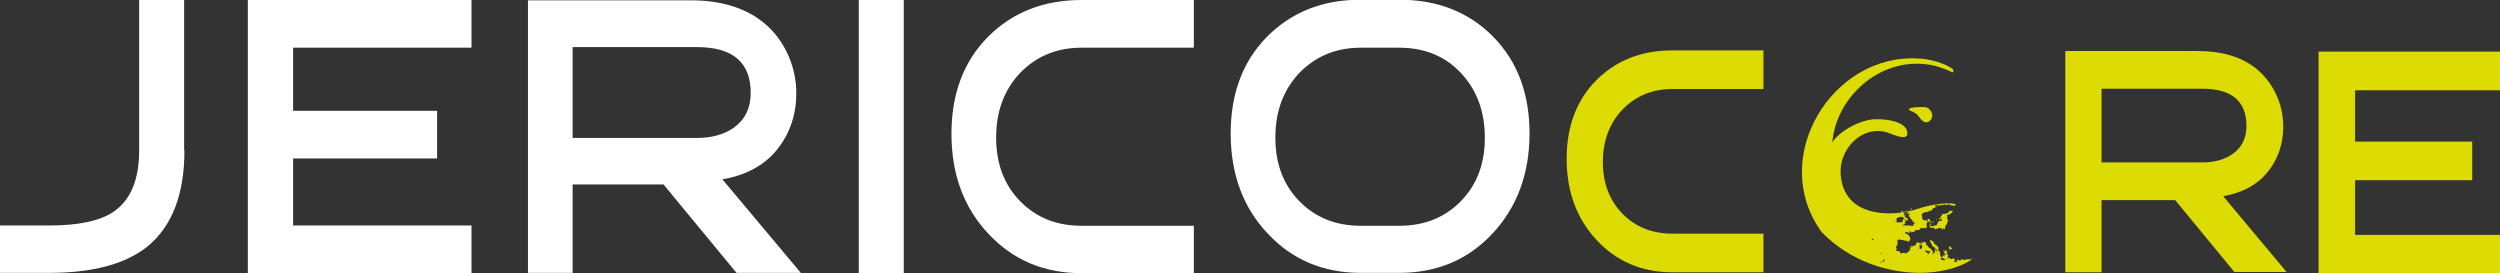 <svg xmlns="http://www.w3.org/2000/svg" viewBox="0 0 828.2 90.6" xml:space="preserve"><rect x="0" y="0" width="828.2" height="90.6" fill="#333333" stroke="none"/><path fill="#FFF" d="M61.1 49.8c0 14.6-4.1 25.2-12.3 31.9-7.3 5.8-18.1 8.7-32.5 8.7H0V74.7h16.3c9.7 0 16.9-1.5 21.4-4.6 5.6-3.9 8.4-10.6 8.4-20.3V0H61v49.8zM299.4 90.5h-14.9V0h14.9v90.5zM395.5 90.5h-37.2c-12.5 0-22.8-4.4-30.9-13.1-8.2-8.7-12.2-19.8-12.2-33.1 0-13.2 4-23.9 12.1-32.1 8.1-8.1 18.4-12.2 31-12.2h37.2v15.8h-37.2c-8.2 0-14.9 2.8-20.3 8.3-5.3 5.6-8 12.7-8 21.5 0 8.7 2.7 15.7 8 21.1 5.3 5.4 12.1 8.1 20.3 8.1h37.2v15.7zM506.7 44.2c0 13.3-4.1 24.4-12.2 33.1-8.1 8.7-18.4 13.1-31 13.1h-12.7c-12.5 0-22.8-4.4-30.9-13.1-8.2-8.7-12.2-19.8-12.2-33.1 0-13.2 4-23.9 12.1-32.1 8.1-8.1 18.4-12.2 31-12.2h12.7c12.7 0 23.1 4.1 31.1 12.2 8.1 8.2 12.1 18.9 12.1 32.1zm-14.8 1.4c0-8.7-2.7-15.9-8-21.5s-12.1-8.3-20.4-8.3h-12.7c-8.2 0-14.9 2.8-20.3 8.3-5.3 5.6-8 12.7-8 21.5 0 8.7 2.7 15.7 8 21.1 5.3 5.4 12.1 8.1 20.3 8.1h12.7c8.3 0 15.1-2.7 20.4-8.1 5.4-5.5 8-12.5 8-21.1zM82.1 90.5h74.1V74.7H97.1V52.5h47.7V36.7H97.1V15.8h59.1V0H82.1zM239.3 59.4c7.9-1.3 13.7-4.7 17.5-9.1 5-5.8 7-12.6 7-19.4 0-10-4.8-18.9-11.6-24-5.9-4.5-13.8-6.8-23.4-6.8h-53.9v90.3h14.8V61.1h30.1L244 90.4h21.3l-26-31zm-49.6-13.7V15.6h41.2c11.9 0 17.8 5.1 17.8 15.2 0 5-1.9 8.8-5.6 11.5-3.3 2.3-7.4 3.4-12.2 3.4h-41.2z"/><g fill="#DDDB04"><path d="M632.9 36.7c.7.3.8.3 1.3.6 1 .6 1.4 1.2 1.7 1.6 1 1.5 2.5 2.4 3.8.7 1.2-1.6-.3-4-2-4.1-.8-.1-7.1-.1-4.8 1.2zM646.2 65.3zM636.5 70.2c0-.1 0-.1 0 0 0-.1 0-.1 0 0zM639.8 73.7zM648.7 65.6h-.1v.1l.1-.1c0 .1 0 .1 0 0zM642.4 66.2zM642.1 66.4zM637.5 68.6s-.1 0 0 0c-.1 0-.1 0 0 0-.1 0-.1 0 0 0-.1 0 0 0 0 0zM636.5 68.9zM644.9 82.8c-.1 0-.1 0 0 0-.1 0-.1 0 0 0zM645.5 85.1zM645.9 85.1c0 .1 0 .1 0 0zM642.3 66h.1l.1-.1c-.1.1-.2.1-.2.1zM653.6 85.6c-.1 0-.1 0 0 0 0 0 0 .1.1.1.1-.1.3-.2.4-.3-.2.1-.4.2-.5.2zM643.6 73.4v.1-.1zM642 66.4c0-.1 0-.1 0 0-.1 0-.1 0 0 0l-.1.1c0-.1 0-.1.1-.1-.1 0-.1 0 0 0zM638.4 68.2c0-.1 0-.1 0 0zM646.3 65.4c0-.1 0-.1 0 0 0-.1 0 0 0 0zM648.4 65.6v.1zM645.9 65.5s.1.1 0 0c.1.1.1.1 0 0 .1.1.1.1 0 0l.1.1-.1-.1zM646.8 82.6s.1 0 .1.1l-.9-1.2s-.1.1-.1.2 0 .1-.1.1h-.1s-.1 0-.1.1c.1.1.1.1.1.2v.1c0 .1 0 .2.1.2.1.1.1.1.2.1 0 0 .1 0 .1.1 0-.1.2-.1.3-.1h.1l.3.1c-.1 0 0 0 0 0zM642.1 66.5zM644.6 83.6zM642 66.3zM646.1 82.8c-.1 0-.1 0 0 0-.2-.1-.2-.1-.3-.1h-.3s-.1 0-.1.1H645.7s.1 0 .1.1h.1c.1 0 .2 0 .2-.1zM635.5 74.3s.1 0 0 0l.1.1c0-.1 0-.2.1-.2h-.1c.1 0 0 0-.1.1zM643 83.5c0 .1.1.1 0 0 .1.1.1.1 0 0zM641.8 70.7h.1-.1zM639 68.4H639.3 639c0-.1 0-.1 0 0 0-.1 0-.1 0 0zM642.2 71.3s.1 0 0 0-.1-.1-.2-.1c-.1-.1-.1-.1-.3 0h.2c.1 0 .1 0 .1.1l.1.1c0-.1.1-.1.1-.1zM645.4 65.5c0 .1 0 .1 0 0 0 .1 0 .1 0 0 0 .1 0 .1 0 0 0 .1 0 .1 0 0 0 .1 0 0 0 0zM638.9 68.3zM646.3 82.8c0-.1 0-.1 0 0 0-.1 0-.1 0 0zM645.8 65.4c.1 0 .1 0 0 0 .1 0 0 0 0 0zM639.5 68.2h-.1c0 .1 0 .1.1 0 .1 0 .1 0 0 0 .1 0 .1 0 0 0zM642.5 66.2c0-.1 0-.1 0 0zM631.5 74.3s-.1 0-.2.1c.1-.1.1-.1.2-.1zM633.2 73.2zM632.5 81.8zM633.1 73.3c0-.1 0-.1 0 0 0-.1 0-.1 0 0 0-.1 0 0 0 0zM630.9 72.6zM636.2 81.1zM645.3 85.4z"/><path d="M653 85.9s-.1-.1-.2 0h-.5c-.2.1-.2.1-.5 0-.2-.1-.4 0-.6.1-.1 0-.1.1-.2.1-.2.1-.5-.1-.6-.1H650.1c-.2 0-.3 0-.3-.1h-.2v.2c0 .1 0 .1-.1.2s-.3 0-.4 0h.1-.1c0-.1 0-.2.1-.2h.1s-.1 0-.1.1-.1.1-.2.1-.1-.1-.2-.2c0 0 0-.1-.1-.1h-.1c-.1 0-.1 0-.2.1 0 .1-.1.1-.1.1-.1 0-.1.1-.2 0h-.4c-.1-.1-.2-.1-.2-.2v-.1l-.1-.1s-.1 0-.1-.1-.1-.1-.2-.2h-.2v.2c0 .1-.1.1-.2.1h-.5c-.1 0-.1-.1-.1-.1v-.1h-.1c-.1 0-.1-.1-.1-.1v-.1s-.1 0-.1.1h-.2l-.1-.1h-.2V85s0-.1.1-.2V84.5s-.1 0-.1-.1l-.1-.1h-.1c-.1-.1-.1-.1-.1-.2h.1-.1V84s-.1 0-.1-.1c-.1 0-.1 0-.1-.1s.1-.1.2-.2c.2 0 .2.1.2.1 0 .1 0 .1-.1.2.1 0 .1.1.1.2 0-.1-.1-.1 0-.2h.1c-.1 0-.1-.1 0-.2v-.1H645v-.2s0-.1.1-.1v-.1h.1-.2c-.1 0-.1-.1-.1-.1l-.1-.1h-.2v.1h-.1l-.1-.1v-.1h-.2l.1.1s0 .1.1.1l.1.1v.1h-.1s-.1 0-.1-.1v.2h-.1l-.1-.1v.1h-.1c-.1 0-.1-.1-.1-.2s-.1-.1-.1-.2l-.1-.1v.2c0 .1.1.3.2.3s.1.1.1.2 0 .1.1.2.1.2.2.2c.1.1.1.1.1.2s.1.1.1.2l.1.1v.1h-.2s0-.1-.1-.1v-.1s-.1 0-.1-.1l-.1-.1c0 .1 0 .1-.1.2 0 .1-.1.1-.1.1-.1 0-.1-.2-.1-.2h-.1s0 .1.1.1.1.1.1.2c0 0 0 .1-.1.1l-.1.1h-.1v.4h-.2l-.1-.1V85v.1l-.1.1s-.1 0-.1-.1-.1-.2 0-.2v-.1.1h-.1c-.1 0-.1-.1-.2-.1-.1-.1 0-.3.1-.3-.1 0-.1-.1-.2-.1v-.2s0-.1.1-.1c-.1 0-.1-.1-.1-.2v-.2h.1l-.1-.1s0-.1-.1-.1v-.2.1h-.1l-.1-.1v-.2h-.1l-.1-.1c-.1-.1-.1-.2-.1-.3v-.2c0-.1.1-.2.1-.3V82l-.1-.1-.1-.1-.2-.2v-.1l-.2-.2c0-.1-.1-.1-.2-.1s-.1 0-.1-.1h-.2V81l-.1-.1c-.1 0-.1 0-.1-.1s-.1-.1-.1-.1-.1 0-.1-.1c-.1-.1-.1-.2-.1-.2-.1-.1-.1-.2-.1-.4 0 0 0-.1-.1-.1l-.1-.1-.1.1c0 .1-.1.1-.1.1s-.1 0-.1-.1c-.1-.1-.1-.2-.1-.3v-.1s-.1 0-.3.1H639.3l.1.1V80c0 .2.1.3.2.4 0 0 .1 0 .1.1 0 0 .1 0 .1.1.1.1.1.1.2.5 0 .3.2.4.3.5.1 0 .1.1.1.1l.1.1H640.8c.1 0 .1 0 .1.1s0 .2-.1.2l.1.1.1.1c.1 0 .1.1.2.1.1.1.4.3.4.3.1 0 .1.1.1.1l.1.1c.1 0 .1.1 0 .2 0 .1-.1.1-.1.1h-.1s-.1 0-.1-.2c0-.1 0-.1-.1-.1s-.1 0-.1-.1l-.1-.1h-.1c-.1 0-.2.1-.2.1v.2s.2.1.2.3c0 .1 0 .2-.1.3-.1.1-.2.1-.2 0l-.1.1c0 .1-.1.1-.2.2v.1c0 .1-.1.2-.2.2s-.1 0-.1-.1V83.8c0-.1.1-.2.2-.3v-.1l-.1-.2c0-.1 0-.1-.1-.1s-.2-.1-.2-.1-.1-.1-.1-.2v-.1c-.1 0-.2-.1-.3-.3-.1-.2-.2-.2-.2-.2h-.1c-.1 0-.2-.1-.3-.2-.1-.1-.2-.3-.3-.4l-.2-.2c-.1 0-.1-.1-.1-.1s0-.1-.1-.1-.1-.1-.1-.1c-.1-.1-.1-.1-.1-.2v-.4c0-.1 0-.1-.1-.1s-.2-.1-.3-.2l-.1-.1c-.1 0-.1 0-.2.1-.2.2-.4.2-.5.2h-.1c-.1 0-.2.1-.3.2-.1.1-.2.1-.3.1-.2 0-.3-.1-.3-.2l-.1-.1h-.1c-.1 0-.1-.1-.2-.1h-.2c-.1.1-.2.1-.3.1h-.1l-.1.1v.4h-.1v.1c0 .1-.1.2-.1.2-.1.1-.7.3-.9.3-.1 0-.6.3-.9.7-.1.1-.1.2 0 .3.1.1.1.2.1.2s0 .1-.1.1-.4.3-.4.4v.1l-.1.1h-.1c-.1 0-.3.1-.4.3-.1.1-.1.2-.2.2h-.2c-.1 0-.3 0-.5-.1h-.7c-.1 0-.1 0-.1.1 0 0-.1.1-.2.1h-.1c-.2 0-.3-.3-.4-.5 0-.1-.1-.1-.1-.2s-.1-.1-.2-.1h-.5c-.1 0-.1 0-.2-.1 0 0-.1-.1-.2 0h-.1v-.2l.1-.1c.1-.1.1-.4.2-.5h-.1s-.1 0-.1-.2c0 0-.1 0-.1-.1s0-.2.2-.5c.2-.2.3-.5.3-.7v-.5l-.1.1.2-.3s0-.1-.1-.2v-.1c-.1-.2-.1-.3 0-.3 0-.1.1-.1.3-.1h.2c0-.1.1-.1.1-.1.1-.1.2 0 .3.1 0 0 .2.1.4.1h.4c.1 0 .2.1.3.1 0 0 .2.1.5.1H631.4s.1 0 .2.1c0 0 .1 0 .1.1h.2c.1 0 .3.1.5.1h.1c.1-.1.1-.3.1-.3.1-.2.1-.3.2-.3v-.5c-.1-.1 0-.1 0-.2v-.1c-.1 0-.2-.2-.3-.3 0 0 0-.1-.1-.1-.1-.1 0-.2 0-.3-.1 0-.2 0-.2-.1l-.1-.1c-.1 0-.1 0-.2-.1l-.1-.1c-.1 0-.1-.1-.2-.1H631.3c-.1 0-.1-.1-.1-.2 0 0-.1 0-.1-.1V77l.1-.1h.7s.1 0 .1.1.1.1.1.1H632.4s.1 0 .1.1h.1V76.9c0-.1-.1-.1-.1-.2v-.1h.4c.1 0 .1.1.1.2v.1h.1s.1 0 .1.1h.2s0-.1.1-.1.2-.1.5-.1c.2 0 .3-.1.3-.3 0-.1 0-.2.1-.2h.4c.1 0 .1 0 .2-.1h1-.1c-.1 0-.1-.1-.1-.1 0-.1.1-.1.1-.1.1 0 .1-.1.2-.2 0-.1.1-.1.1-.2h.2s.1 0 .1.1c0 0 0-.1.1-.1.1-.1.1-.2.2-.1 0 0 .1 0 .1.1h.4c.1 0 .1 0 .1.1v-.2c0-.1.1 0 .2 0h.2c.1 0 .1.1.1.1v.1l.1.1v-.2H638.3l-.1-.1v-.1c0-.1.1-.1.1-.1v-.7s-.1-.1-.1-.3c0-.2 0-.2.1-.3 0 0 .1-.1.1-.2.1-.3.3-.3.5-.3h.3s.1-.1.3-.1c.1 0 .1-.1.2-.1h.1v.2c0 .1-.1.2-.2.3-.1 0-.1.1-.1.1v.2h.4v.2c-.1.1-.1.1-.2.1v-.1.1h-.1l-.2.2h-.2v.1s0 .1-.1.1v.2h.1c.1 0 .1.1.1.1s0 .1-.1.1c0 0 .1 0 .2.1h.2s0 .1-.1.2h.6c.1-.1.1-.1.3-.1.1 0 .1.1.2.1 0 .1 0 .1.1.1h.1v.1-.1c.1 0 .1.1.1.2s.1.1.1.1l.1.1h.1v-.1c.1-.1.3-.1.4-.1h.2c0-.1.1-.1.4-.2.4-.1.5-.1.7-.1h.1c.1 0 .2 0 .2.1V75.9s.1.1.2.1h.3V75.7h.2c.1 0 .1 0 .2.1.1 0 .1.1.2.1h.1v-.8c0-.2.1-.3.2-.4 0 0 .1-.1.1-.2.1-.2.2-.2.3-.2V74c0-.1 0-.1.1-.2.1-.3.2-.7.3-1-.1 0-.1 0-.2-.1l-.2-.1V72.3s.1 0 .1-.1c0 0 0-.1.1-.1V72h-.1c-.1-.1 0-.1 0-.2v-.1c-.1-.1-.1-.1-.1-.2v-.2c.1 0 .1 0 .2-.1l.1-.1h.2c.1 0 .4-.1.5-.2.1-.1.2-.2.3-.1.2-.3.4-.5.6-.8v-.1c-.2-.2-.3-.1-.3-.1l-.1.1c-.1 0-.2-.1-.3-.1 0 .1-.1.1-.1.1-.1 0-.1 0-.2-.1l-.1.1h-.1c0 .1 0 .1-.1.1l-.1.1.1.1c0 .1.1.1 0 .2 0 .1-.1 0-.2 0-.1.2-.5.3-.6.3h-.1c-.1.1-.1.1-.2.1h-.2c0 .1-.1.1-.3.1h-.2l-.1.1c-.1.1-.2.1-.3.1 0 0 0 .1-.1.1 0 0-.1 0-.1-.1 0 0 0 .1.1.1 0 .1 0 .2-.1.2v.2H642.9v.7s0-.1.1-.1v.1c0 .1 0 .1.2.3.1.1.2.2.1.3 0 0-.1 0-.1.1v.1c0 .1-.1.1-.1.1h-.2c-.1 0-.1.1-.2.1 0 0-.1 0-.1-.1-.1 0-.1.1-.2.1h-.4s.1 0 .1.1h-.1.1v.2c0 .1-.1.1-.2.1v.1c0 .1.1.2 0 .2-.1.1-.1.1-.2.3l-.1.2c-.1.2-.2.3-.4.2-.1 0-.1 0-.2-.1h-.1c-.1 0-.1 0-.2.1h-.1s.1.1 0 .2c-.1 0-.1.1-.2.1s-.1 0-.1-.1h-.4c-.1 0-.1 0-.2-.1v-.2l-.1.1v.1l-.1.1c0 .1-.1.1-.2.1s-.1-.1-.1-.1h-.1s-.1-.2-.1-.3c0-.1.1-.1.1-.1 0-.1.1-.1.1-.1.1-.1.1 0 .2 0v-.1H639.7c0-.1.1-.1.1-.1h.1s-.1-.1-.2-.1l-.1-.1c-.1 0-.1-.1 0-.2l-.1-.1V73.4l-.1-.1v-.2c-.1 0-.1-.1-.1-.1-.1-.1 0-.2 0-.3-.1 0-.1-.1-.1-.2V72.2v.1c0 .1 0 .2-.1.2-.1.1-.3.1-.3.1s-.1 0-.2.1-.3.2-.4.2c-.1 0-.2 0-.3.1h-.4s-.1 0-.2-.1l-.1-.1h-.1c-.1 0-.1-.1-.1-.1s0-.1-.1-.1-.1-.1-.1-.1v-.1c-.1-.1 0-.2 0-.2s0-.1.1-.1h.2-.2c0 .1-.1.1-.1.1V71.9c-.1-.1 0-.1 0-.2h-.1v-.1c0-.1 0-.1.1-.1 0 0-.1 0-.1-.1v-.1s-.1 0-.1-.1v-.1l.1-.1v-.1h.1v-.2h.1s.1 0 .1-.1h.1c0-.1.1-.1.1-.1s.1 0 .1.1v.1-.1c0-.1 0-.1.1-.1h.2v-.2h.2c0-.1.1-.1.1-.1h.2v.1h.1s-.1-.1 0-.1h.1v-.1l.1.1V70l.1.2h.2l-.1.1h-.2c0 .1 0 .1-.1.1v.1-.2h.1v-.1h.2s.1 0 .1-.1h.1l.1-.1h.1s.1 0 .1-.1h.2v-.1h.5c.1 0 .1 0 .1-.1v-.1l.1-.1v-.1h.2v-.1c0-.1.1-.1.1-.1V69h.1v-.1l.1.1h.1v-.1H640.9v-.1h.1s0-.1.1-.1h.1v-.1h.2l.1-.1h.2s0-.1.1-.1h-.1s-.1.1-.1 0h-.4c-.1 0-.1-.1-.1-.1v-.1s.1-.1.2-.1v.1-.1h.2-.4s-.1 0-.1-.1c0 0 0-.1.1-.1h.2c.1 0 .2 0 .2.1s0 .1-.1.1c.1 0 .1-.1.1-.1 0-.1.1-.1.1-.2h.2s.1 0 .1.1v.1s0 .1-.1.1l-.1.1H642v.1c0 .1-.1.2-.1.2s0-.1.1-.1h.2-.1c-.1 0-.1 0-.1-.1v-.2c0-.1.2-.2.3-.1h.3v.1s0 .1-.1.1v-.1h.2l.1.1.1-.1c.1 0 .1.1.1.1V68h-.2c-.1 0-.1-.1-.1-.2v-.1h.2s.1 0 .1.1v.1H643.3c.1 0 .1.1.1.1s.1-.1.1 0h.1l.1-.1v-.1s0-.1.1 0h.1v-.1h.4s.1 0 .1.1v.2h.1s0-.1.1-.1h.2c.1 0 .1.1 0 .1v-.2h.4v-.1h.5v.2c0 .1-.1.1-.2.1h-.1c-.1 0-.2.1-.2.2l.1-.1c.1-.1.2-.1.2-.1.1 0 .1 0 .1-.1l.1-.1.1-.1h.1c.1 0 .1.1.1.1V68.1h.1c0-.1.1-.1.2-.1h.1v-.1s.1 0 .1.1H646.8s.1 0 .1.1v.1c.1 0 .1-.1.1-.1s.1 0 .1.1l.1.1c.3-.2.5-.3.8-.5-1.5-1-7.7-.3-12.8 1.4-7.5 2.6-23.6 3.2-25.3-10.3-1.4-9.6 7.5-18.2 16.2-14.7 4.6 1.9 5.5 1.2 5.7.5.7-3.7-5-5.2-9.6-5.2-6-.3-13.4 4.5-15.2 7.7 1.3-15.5 16.8-29.4 34-25.4 2.1.6 4.5 1.5 5 1.8.4.2.8.5 1 .2.2-.3.2-.7-.1-.9-2.6-2.1-8.4-3.5-11.3-3.5-28.6-1.9-50 33-32.1 57.5 15.4 15.8 39.1 16.1 49.7 9.1-.1 0-.1 0-.2-.1zm-9.6-15c.2-.1.2-.1.3 0v.1c0 .1-.1.1-.2.1h-.1c-.1 0-.1-.1 0-.2-.1.1-.1 0 0 0zm-.9 1.4c.1 0 .2-.1.3-.1h.1c.1.1 0 .1 0 .2v.1c0 .1-.1.2-.2.3h-.1c-.1 0-.1-.1-.1-.1-.3-.2-.2-.3 0-.4zm-1 .3.2-.2v.1l-.1.1c0 .1-.1.3-.2.3v-.1c-.1.1-.1-.1.1-.2zm-1.1.8c.1 0 .1-.1.1-.1s.1 0 .1.1c.1.1.1.1.1.2v.1h-.1s-.1 0-.2-.1c0 0-.1 0 0-.2 0 .1 0 0 0 0zm-.8.3c.1-.1.1-.1.2-.1s.1 0 .1.1v.1c0 .1-.1.1-.1.1h-.1c-.1 0-.1-.1-.1-.2zm-1.1-.4c-.1 0-.2 0-.2-.1l-.2-.2v-.1c0-.1.1-.1.2-.1.2 0 .3.1.3.2.1.1.1.1.1.2l-.1.1h-.1zm.3 0c.1 0 .1 0 0 0 .2 0 .2.1.3.2v.1h-.2c-.1 0-.2-.1-.1-.2-.2-.1 0-.1 0-.1zm-5.8-4.1V69h.1c.1 0 .1.1.2.2v.2c0 .1-.1.1-.2.1 0 0-.1 0-.1-.1v-.1s-.1 0-.1-.1c0 .1 0 0 .1 0zm-1 .6c0-.1 0-.1.1-.1h.1c.1 0 .1.1.1.1s.1.1 0 .1h-.2c-.2.1-.2 0-.1-.1zm-1.4.6c0-.1.1-.1.2-.2h.1c0-.1.1-.1.1-.1l.1-.1c.1-.1.1-.1.3-.1.1 0 .2 0 .2.1h.5s.1 0 .1.1-.1.1-.2.2c0 0-.1 0-.1.1 0 0-.1.1-.2.1s-.1 0-.2.1v.1h.5c.1 0 .2.1.3.1h.2c.1 0 .2.1.2.1s0 .1-.1.1v.1s0 .1-.1.1c-.1.1-.3.3-.4.3l.1.1c.1 0 .2.1.3.2h.1c.1.1.2.3.2.4v.1s0 .1.1.1c0 .1 0 .1.1.1h.1c.1 0 .2.2.3.4 0 .1 0 .1.1.1l.1.1v.1c.1 0 .2.1.1.2 0 .1-.1.1-.1.1s-.1 0-.1.1h.6c.1 0 .1 0 .1.1.1.1 0 .4-.1.5-.1.1-.2.1-.2.1h-.1c0 .1-.1.1-.1.1l.1.1h.2c.1 0 .1.1.1.1 0 .1-.1.1-.1.1-.1 0-.2.1-.5.1h-.4c-.2 0-.3-.1-.4-.1h-.7c-.1 0-.1 0-.2-.1h-.1c-.2 0-.2.1-.2.1v.1c0 .1-.1 0-.2 0s-.1 0-.2-.1c-.1 0-.1 0-.2-.1-.1 0-.1 0-.2.1l-.1.1h-.1c-.1 0-.2-.1-.2-.1v-.1s.1 0 .2-.1c.1 0 .4-.2.5-.3l.1-.1c.1-.1.2-.1.4 0-.1 0-.1-.1-.1-.1h-.1s-.1 0-.1-.2v-.1.1h-.1s-.1.1-.1 0c-.1 0-.1-.1-.1-.1v-.1l.1-.1c.1 0 .4-.1.4-.1.1 0 .1 0 0-.1v-.2H631.1l.1-.1s.1-.1.2-.1v-.1s.1-.1.1 0c0 0 .1 0 .1.1 0 0 .1 0 .2.1H632.1v-.4h-.1c-.1 0-.2-.2-.2-.3 0-.1 0-.2.1-.2h-.5s-.1 0-.1-.1l-.1.1s-.1 0-.1-.1 0-.2.1-.3c.1 0 .1-.1.1-.1v-.1s-.1-.1 0-.1c0 0-.1 0-.1-.1 0 0 0 .1.1.1 0 0 .1 0 .1.1s-.1.1-.1.2H631v-.1c0-.1 0-.1.1-.2v-.1c0-.1.1-.2.1-.2v-.2s-.1 0-.1.1c0 0-.1 0-.1.1v.2l-.1.1h-.1s-.1 0-.1-.1v-.1h.2-.1c-.1 0-.1-.1-.1-.1 0-.1.1-.1.1-.2.1 0 .1-.1.2-.1v-.1h-.2c-.1 0-.1 0-.1-.1l-.1-.1h.1c0-.1.1-.1.1-.1s.1 0 .1.1v.1c-.3 0-.3-.1-.3-.2 0 .1 0 .1 0 0zm.3 2.1s.1-.1.1 0c0 0 .1 0 .1.1s-.1.1-.1.2h-.1s-.1 0-.1-.1.1-.2.1-.2zm-1.1-2.2c0-.1.1-.1.1-.1h.1V70h.1c.1 0 .1-.1.1-.1.1-.1.1-.1.2-.1h.1c0 .1 0 .2-.1.3l-.1.1h-.2v.1c0 .1-.1.1-.2.1 0 0-.1 0-.1-.1 0 .1 0 .1 0 0zm-1.9 2.9H628.2s.1-.1.2-.1V73s0-.1.1-.1c-.1 0-.2-.1-.3-.2v-.1h.1c-.1 0-.1-.1-.1-.1s0-.1.1-.1c0 0 .1 0 .1-.1s.2-.1.2-.1h.2s.1 0 .1.1h.1s-.1 0-.1-.1c-.1 0-.1-.1-.1-.1s0-.1.1-.1h.2c0-.1.2-.1.3-.1h.4c0-.1.1-.1.1-.1h.1s.1 0 .1.1h.2c.1 0 .2.1.3.2v.2s.1 0 .1.1v.2l-.1.1c-.1 0-.1 0-.2.1h-.1c.1.1 0 .2 0 .3V73.4l-.1.1-.1.1c0 .1-.1.1-.1.1s-.1 0-.1-.1h-.4c-.1 0-.3.1-.5.1h-.4c-.1 0-.2-.1-.2-.1s-.1 0-.1-.1l-.1-.1s0-.1.1-.1c-.3.1-.4.1-.4-.1 0 .1 0 0 0 0zm-7.2 6c0 .1-.1.1-.2.2 0 0-.1 0-.1.1h-.2c-.1 0-.1-.1-.1-.2v-.1c.1-.1.1-.1.3-.1h.2c.1 0 .1 0 .1.1zm2.2 4.9s-.1-.1 0 0c-.1-.1-.1-.2-.1-.2 0-.1.1-.1.1-.1h.1s.1 0 .1.1v.1s-.1.1-.2.1zm.4 2.7c0 .1 0 .2-.2.2h-.1c-.1 0-.1-.1-.1-.1 0-.1.1-.1.1-.1.1-.1.1-.1.2-.1h.1v.1zm.1-3s-.1 0 0 0l-.1.1h-.1v-.1c0-.1 0-.1.2 0 0-.1 0-.1 0 0zm1 2.4c0 .1-.1.1-.2.2h-.1c-.1 0-.1.1-.1.1v.1c0 .1-.2.2-.3.2h-.1v-.1s0-.1.1-.2.1-.1.1-.2.1-.2.2-.3c0 0 .2-.1.3-.1 0 .2.1.3.1.3zm8.2-4.3s-.1 0 0 0h-.1l-.1-.1s0-.1.1-.1h.1s.1 0 .1.1c-.1 0-.1.1-.1.1zm.9-.1-.1.1c-.1 0-.2-.2-.2-.2h-.2v-.2c0-.1.1-.1.2-.1h.2c.1 0 .1.1.1.1v.1c.1 0 .1.1 0 .2zm3.2.3c0 .1-.1.2-.2.2 0 0-.1 0-.1.1 0 0-.1.1-.2.1h-.1c-.1 0-.2-.1-.2-.1 0-.1-.1-.2 0-.4.2-.3.1-.4 0-.5v-.1c0-.1-.1-.2 0-.2 0 0 .1-.1.2 0h.2s.1-.1.2-.1.2.1.2.2c.1.4 0 .6 0 .8zm.1-1.9c0 .1-.1.2-.1.3v.2c0 .1 0 .2-.1.2l-.1.1s-.1 0-.1-.2v-.1c0-.2-.1-.3 0-.4 0-.1.1-.1.3-.1 0 0 .1-.1.2-.1-.1 0-.1 0-.1.1zm1.9 4.5h-.2v-.1s.1-.1.1 0c0 0 .1 0 .1.1 0-.1 0-.1 0 0zm.5-1.2-.1.1v.1c0 .1.1.3-.1.4h-.1c-.1 0-.2-.1-.3-.2-.1-.1-.4-.3-.5-.4-.1 0-.3-.2-.3-.4 0-.1 0-.1.1-.1h.4s.1 0 .1.1c0 0 .2.1.4.1h.7v.1c-.2.1-.3.2-.3.2zm2.7.4h-.2c-.1 0-.1-.1-.1-.1s0-.1.2-.1h.1c.1 0 .1 0 .1.1 0 0 0 .1-.1.1zm2.2-.8c0-.1.1-.1 0 0 .1-.1.1-.1.2-.1 0 0 .1 0 .1.1v.1h-.1c-.1 0-.1 0-.2-.1zm0 1.6.1-.1s.1 0 .1.1 0 .1-.1.2c0 0-.1 0-.1-.1-.1 0-.1 0 0-.1zm.2 1.4-.1.1H643.5c-.1 0-.1-.1-.1-.1s-.1 0-.1-.1l-.1-.1h-.2s-.1 0-.1-.1 0-.1.1-.2v-.2h.4l.1.1s0 .1.1.1H643.9c.1 0 .1 0 .1.1 0 0 0 .1.1.1h.1s.1 0 .1.1h.2c-.1 0-.1.1-.2.2zm.3-2-.1.1h-.1v-.1l.1-.1h.1v.1zm.7 1.6c-.1 0-.1 0 0 0h-.1l-.1-.1v-.2c.1-.1.1-.1.2-.1h.1v.1c.1 0-.1.2-.1.3zm3.1.8c-.1.1-.2.1-.2.2s-.1.1-.1.1h-.4c-.2 0-.3-.1-.4-.3v-.1c0-.1.1-.1.2-.1h.1s.1-.1.2 0h.6l.2-.1c0 .1-.2.2-.2.3z"/></g><g fill="#DDDB04"><path d="M584.2 90.2H554c-10.1 0-18.5-3.6-25.1-10.7-6.6-7.1-9.9-16.1-9.9-26.9 0-10.8 3.3-19.4 9.8-26 6.6-6.6 15-9.9 25.2-9.9h30.2v12.8H554c-6.7 0-12.1 2.3-16.5 6.8-4.3 4.5-6.5 10.3-6.5 17.4 0 7 2.2 12.7 6.5 17.1 4.3 4.4 9.8 6.6 16.5 6.6h30.2v12.8zM736.5 65c6.4-1.1 11.1-3.8 14.2-7.4 4.1-4.7 5.7-10.2 5.7-15.7 0-8.1-3.9-15.3-9.4-19.5-4.8-3.7-11.2-5.5-19-5.5h-43.8v73.3h12V66.3h24.4l19.6 23.8h17.3l-21-25.1zm-40.3-11.1V29.4h33.5c9.6 0 14.5 4.1 14.5 12.3 0 4-1.5 7.2-4.6 9.3-2.7 1.9-6 2.8-9.9 2.8h-33.5zM768.1 90.6h60.1V77.8h-48V59.7H819V46.9h-38.8v-17h48V17.1h-60.1z"/></g></svg>